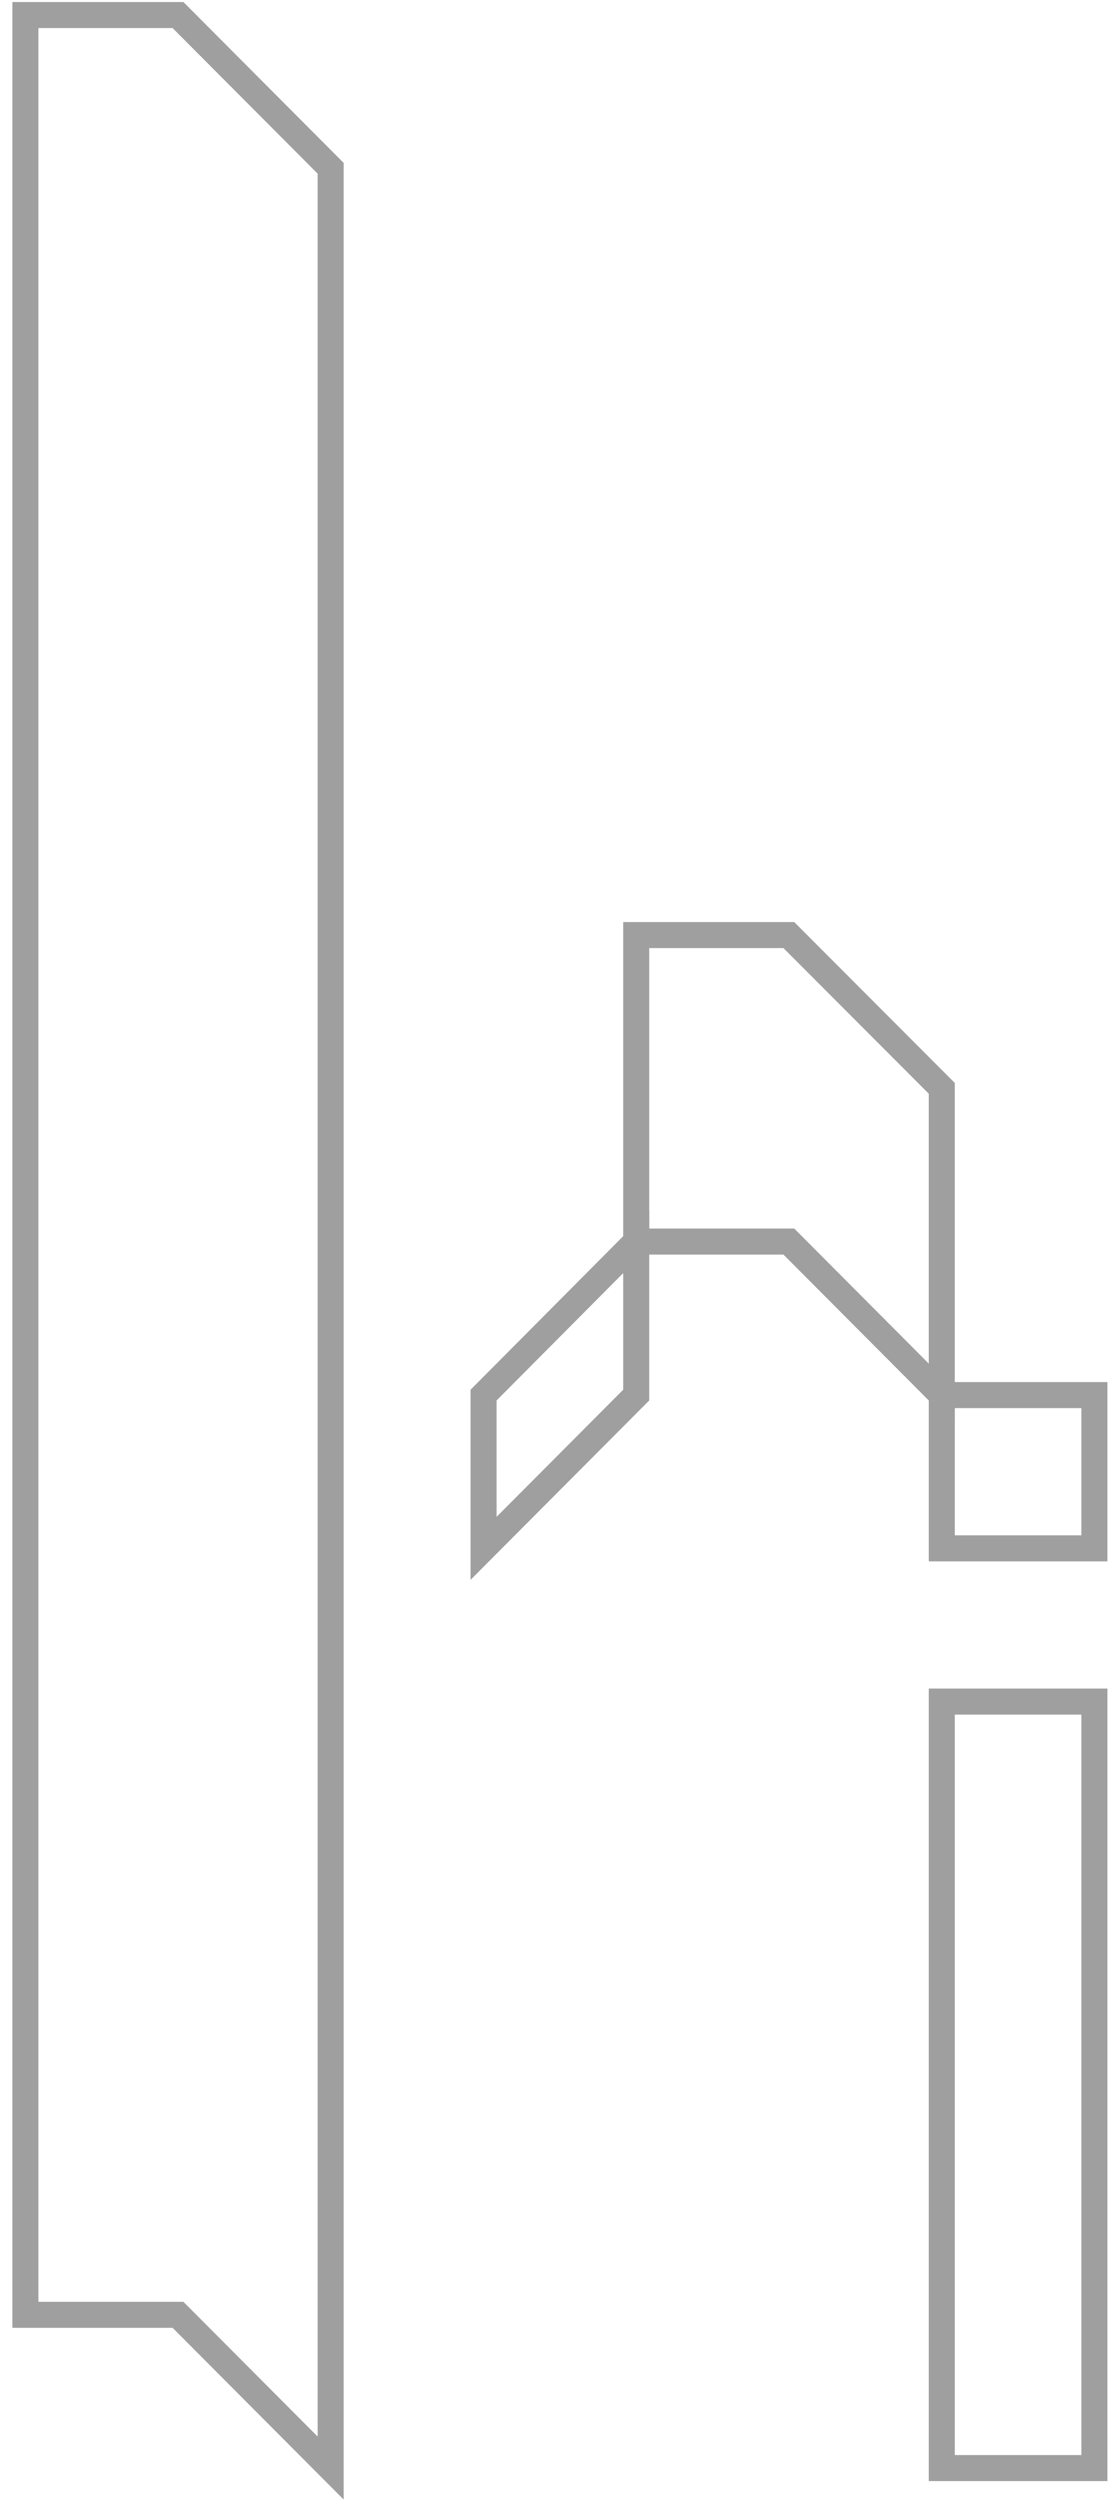 <svg width="86" height="192" viewBox="0 0 86 192" fill="none" xmlns="http://www.w3.org/2000/svg">
<path d="M1.951 1.156L1.951 12.924L1.951 24.715L1.951 36.483L1.951 48.251L1.951 60.018L1.951 71.809L1.951 83.577L1.951 95.345L1.951 107.136L1.951 118.904L1.951 130.672L1.951 142.44L1.951 154.23L1.951 165.998L1.951 177.766H13.681L25.412 189.534L25.412 177.766L25.412 165.998V154.23L25.412 142.44V130.672L25.412 118.904V107.136L25.412 95.345V83.577L25.412 71.809V60.018L25.412 48.251V36.483L25.412 24.715V12.924L13.681 1.156L1.951 1.156Z" stroke="#9F9F9F" stroke-width="2" stroke-miterlimit="10"/>
<path d="M37.165 118.904L48.895 107.136V95.345L37.165 107.136L37.165 118.904Z" stroke="#9F9F9F" stroke-width="2" stroke-miterlimit="10"/>
<path d="M72.379 83.577L60.626 71.809H48.895V83.577L48.895 95.345H60.626L72.379 107.136V95.345V83.577Z" stroke="#9F9F9F" stroke-width="2" stroke-miterlimit="10"/>
<path d="M84.11 107.136H72.38V118.904H84.11V107.136Z" stroke="#9F9F9F" stroke-width="2" stroke-miterlimit="10"/>
<path d="M72.38 142.439V154.23V165.998L72.38 177.766V189.534H84.11L84.11 177.766V165.998V154.23V142.439V130.672H72.38V142.439Z" stroke="#9F9F9F" stroke-width="2" stroke-miterlimit="10"/>
</svg>
